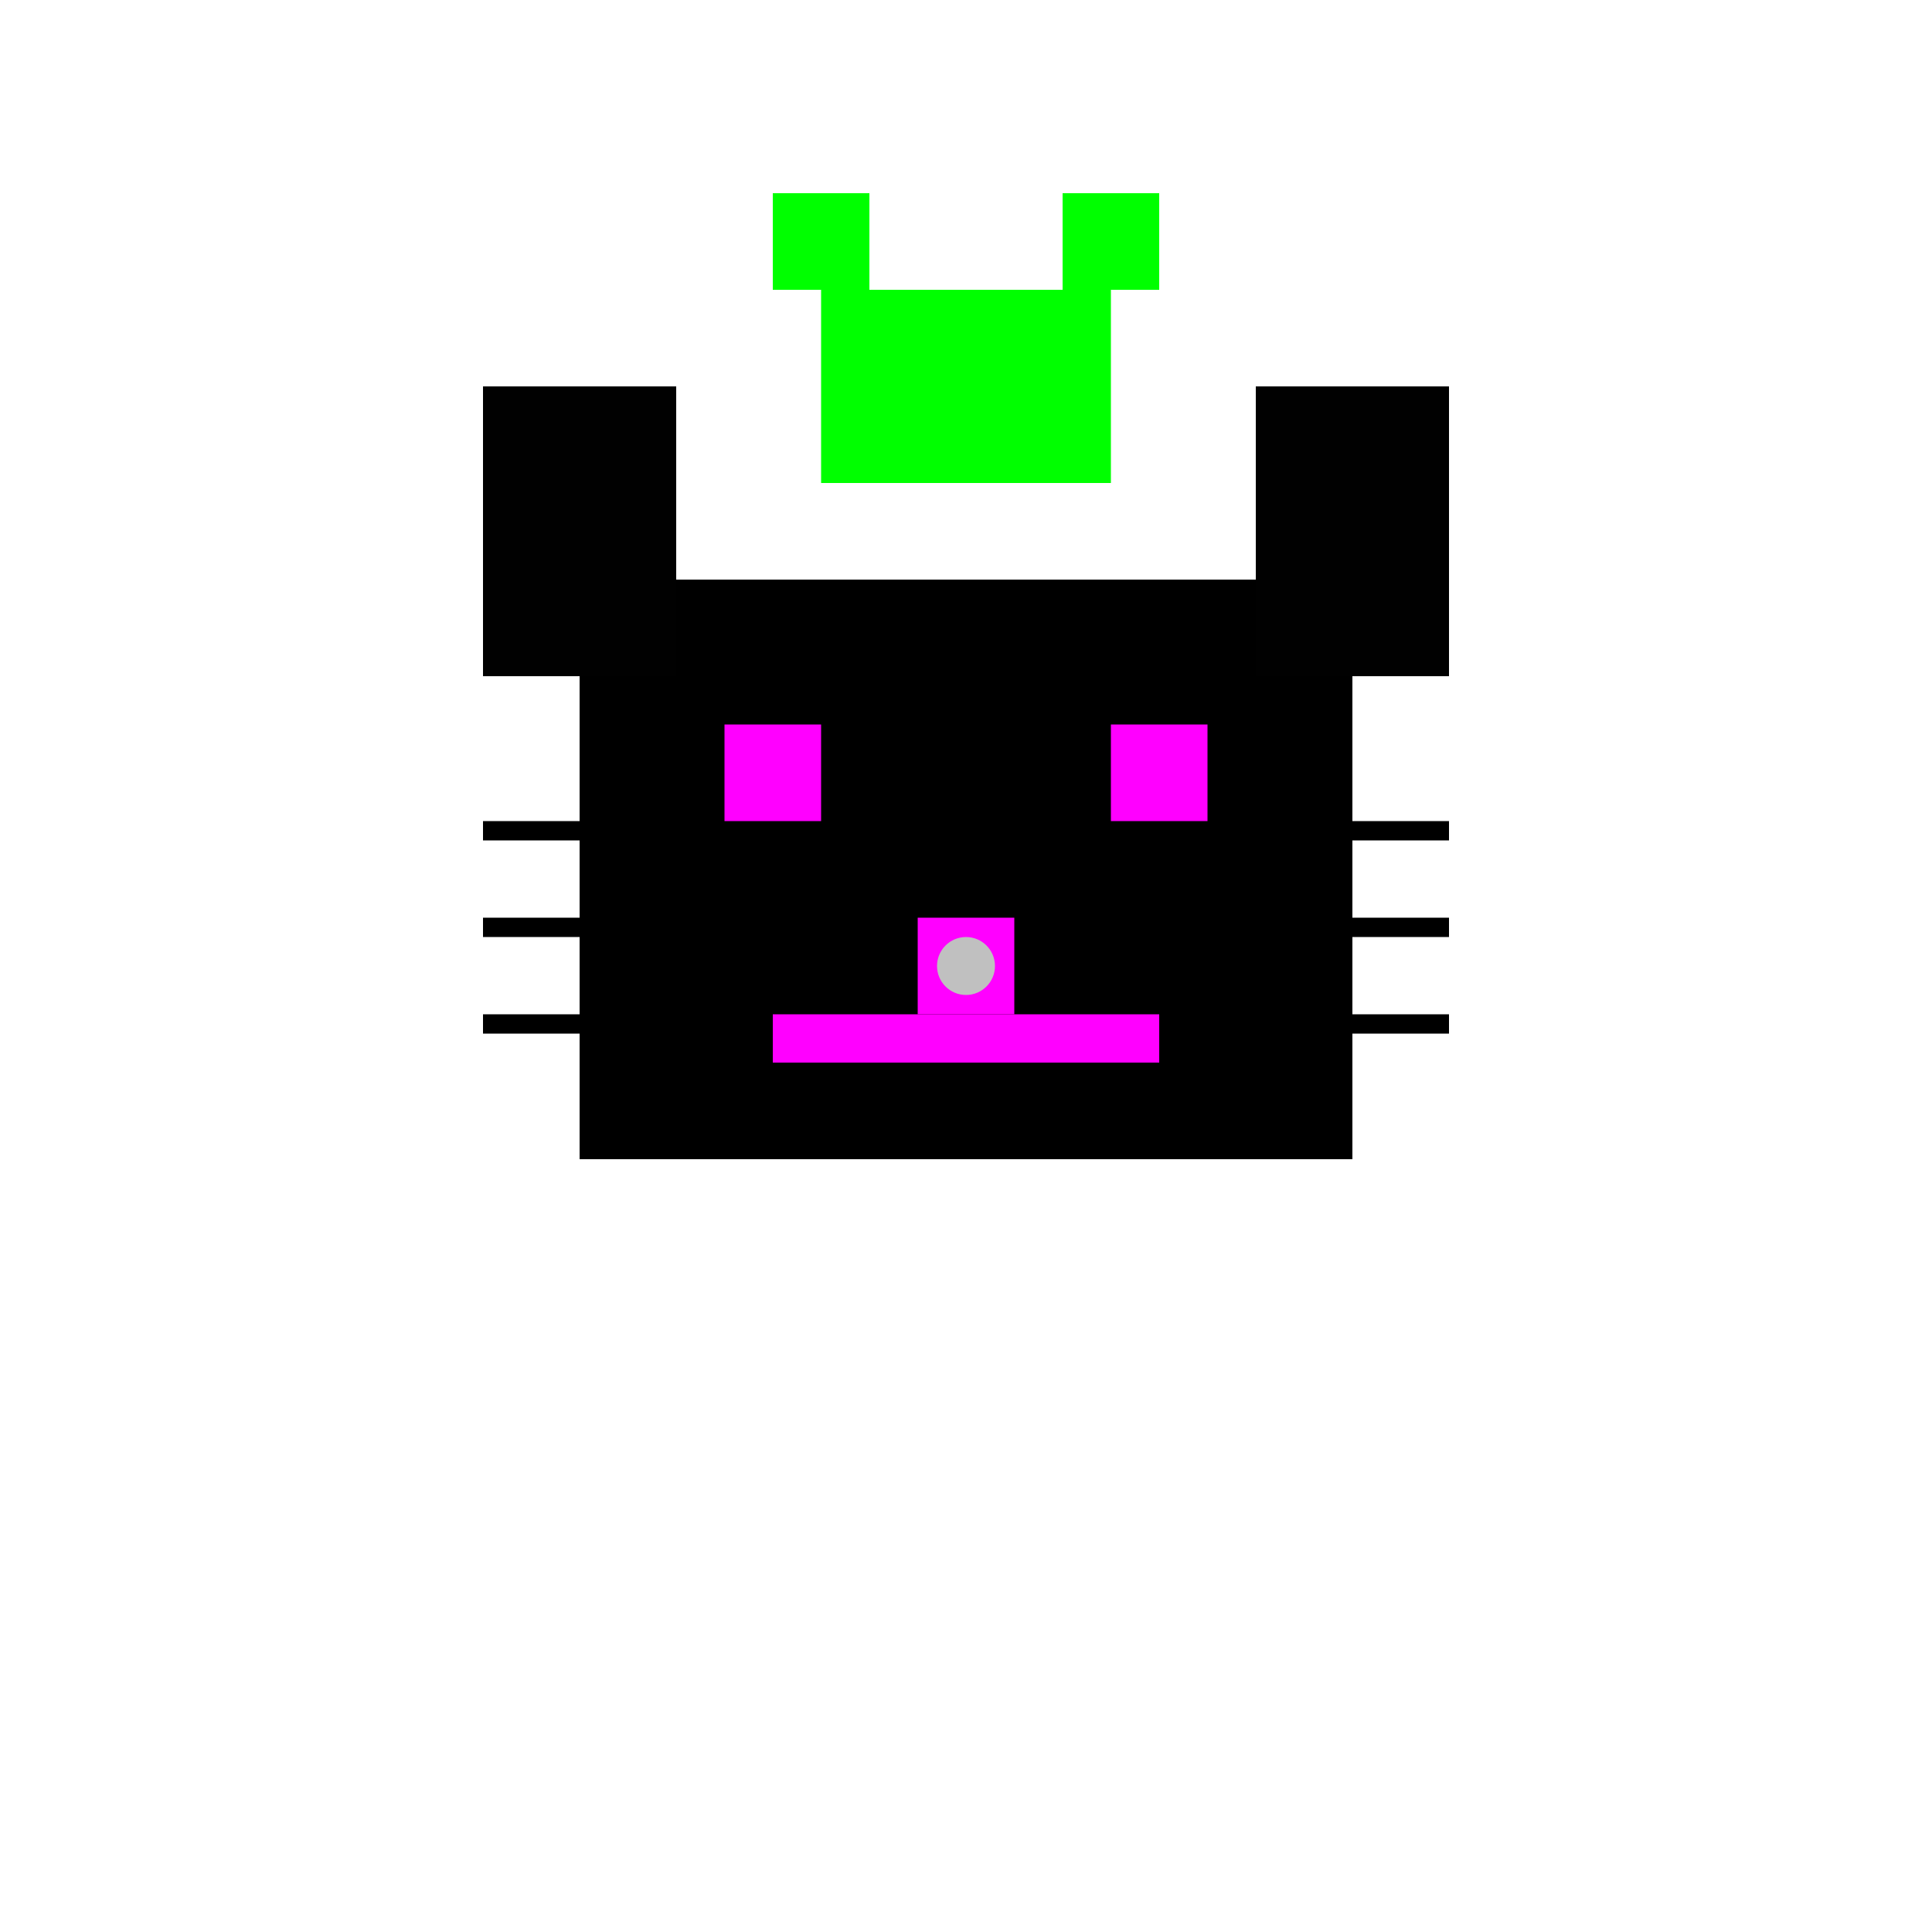 <svg width="200" height="200" viewBox="0 0 200 200" fill="none" xmlns="http://www.w3.org/2000/svg">
  <!-- Punk Cat Head (darker, more edgy) -->
  <rect x="60" y="60" width="80" height="60" fill="#000"/>
  <!-- Left Ear -->
  <rect x="50" y="40" width="20" height="30" fill="#010101"/>
  <!-- Right Ear -->
  <rect x="130" y="40" width="20" height="30" fill="#010101"/>
  <!-- Mohawk (spiky, bright color) -->
  <rect x="85" y="30" width="30" height="20" fill="#00FF00"/>
  <rect x="80" y="20" width="10" height="10" fill="#00FF00"/>
  <rect x="110" y="20" width="10" height="10" fill="#00FF00"/>
  <!-- Eyes (more intense) -->
  <rect x="75" y="75" width="10" height="10" fill="#FF00FF"/>
  <rect x="115" y="75" width="10" height="10" fill="#FF00FF"/>
  <!-- Nose (pierced?) -->
  <rect x="95" y="95" width="10" height="10" fill="#FF00FF"/>
  <circle cx="100" cy="100" r="3" fill="#C0C0C0"/> <!-- Simple nose ring -->
  <!-- Mouth (grinning/snarling) -->
  <rect x="80" y="105" width="40" height="5" fill="#FF00FF"/>
  <!-- Whiskers (more jagged) -->
  <rect x="50" y="85" width="20" height="2" fill="#000000"/>
  <rect x="50" y="95" width="20" height="2" fill="#000000"/>
  <rect x="50" y="105" width="20" height="2" fill="#000000"/>
  <rect x="130" y="85" width="20" height="2" fill="#000000"/>
  <rect x="130" y="95" width="20" height="2" fill="#000000"/>
  <rect x="130" y="105" width="20" height="2" fill="#000000"/>
</svg>
